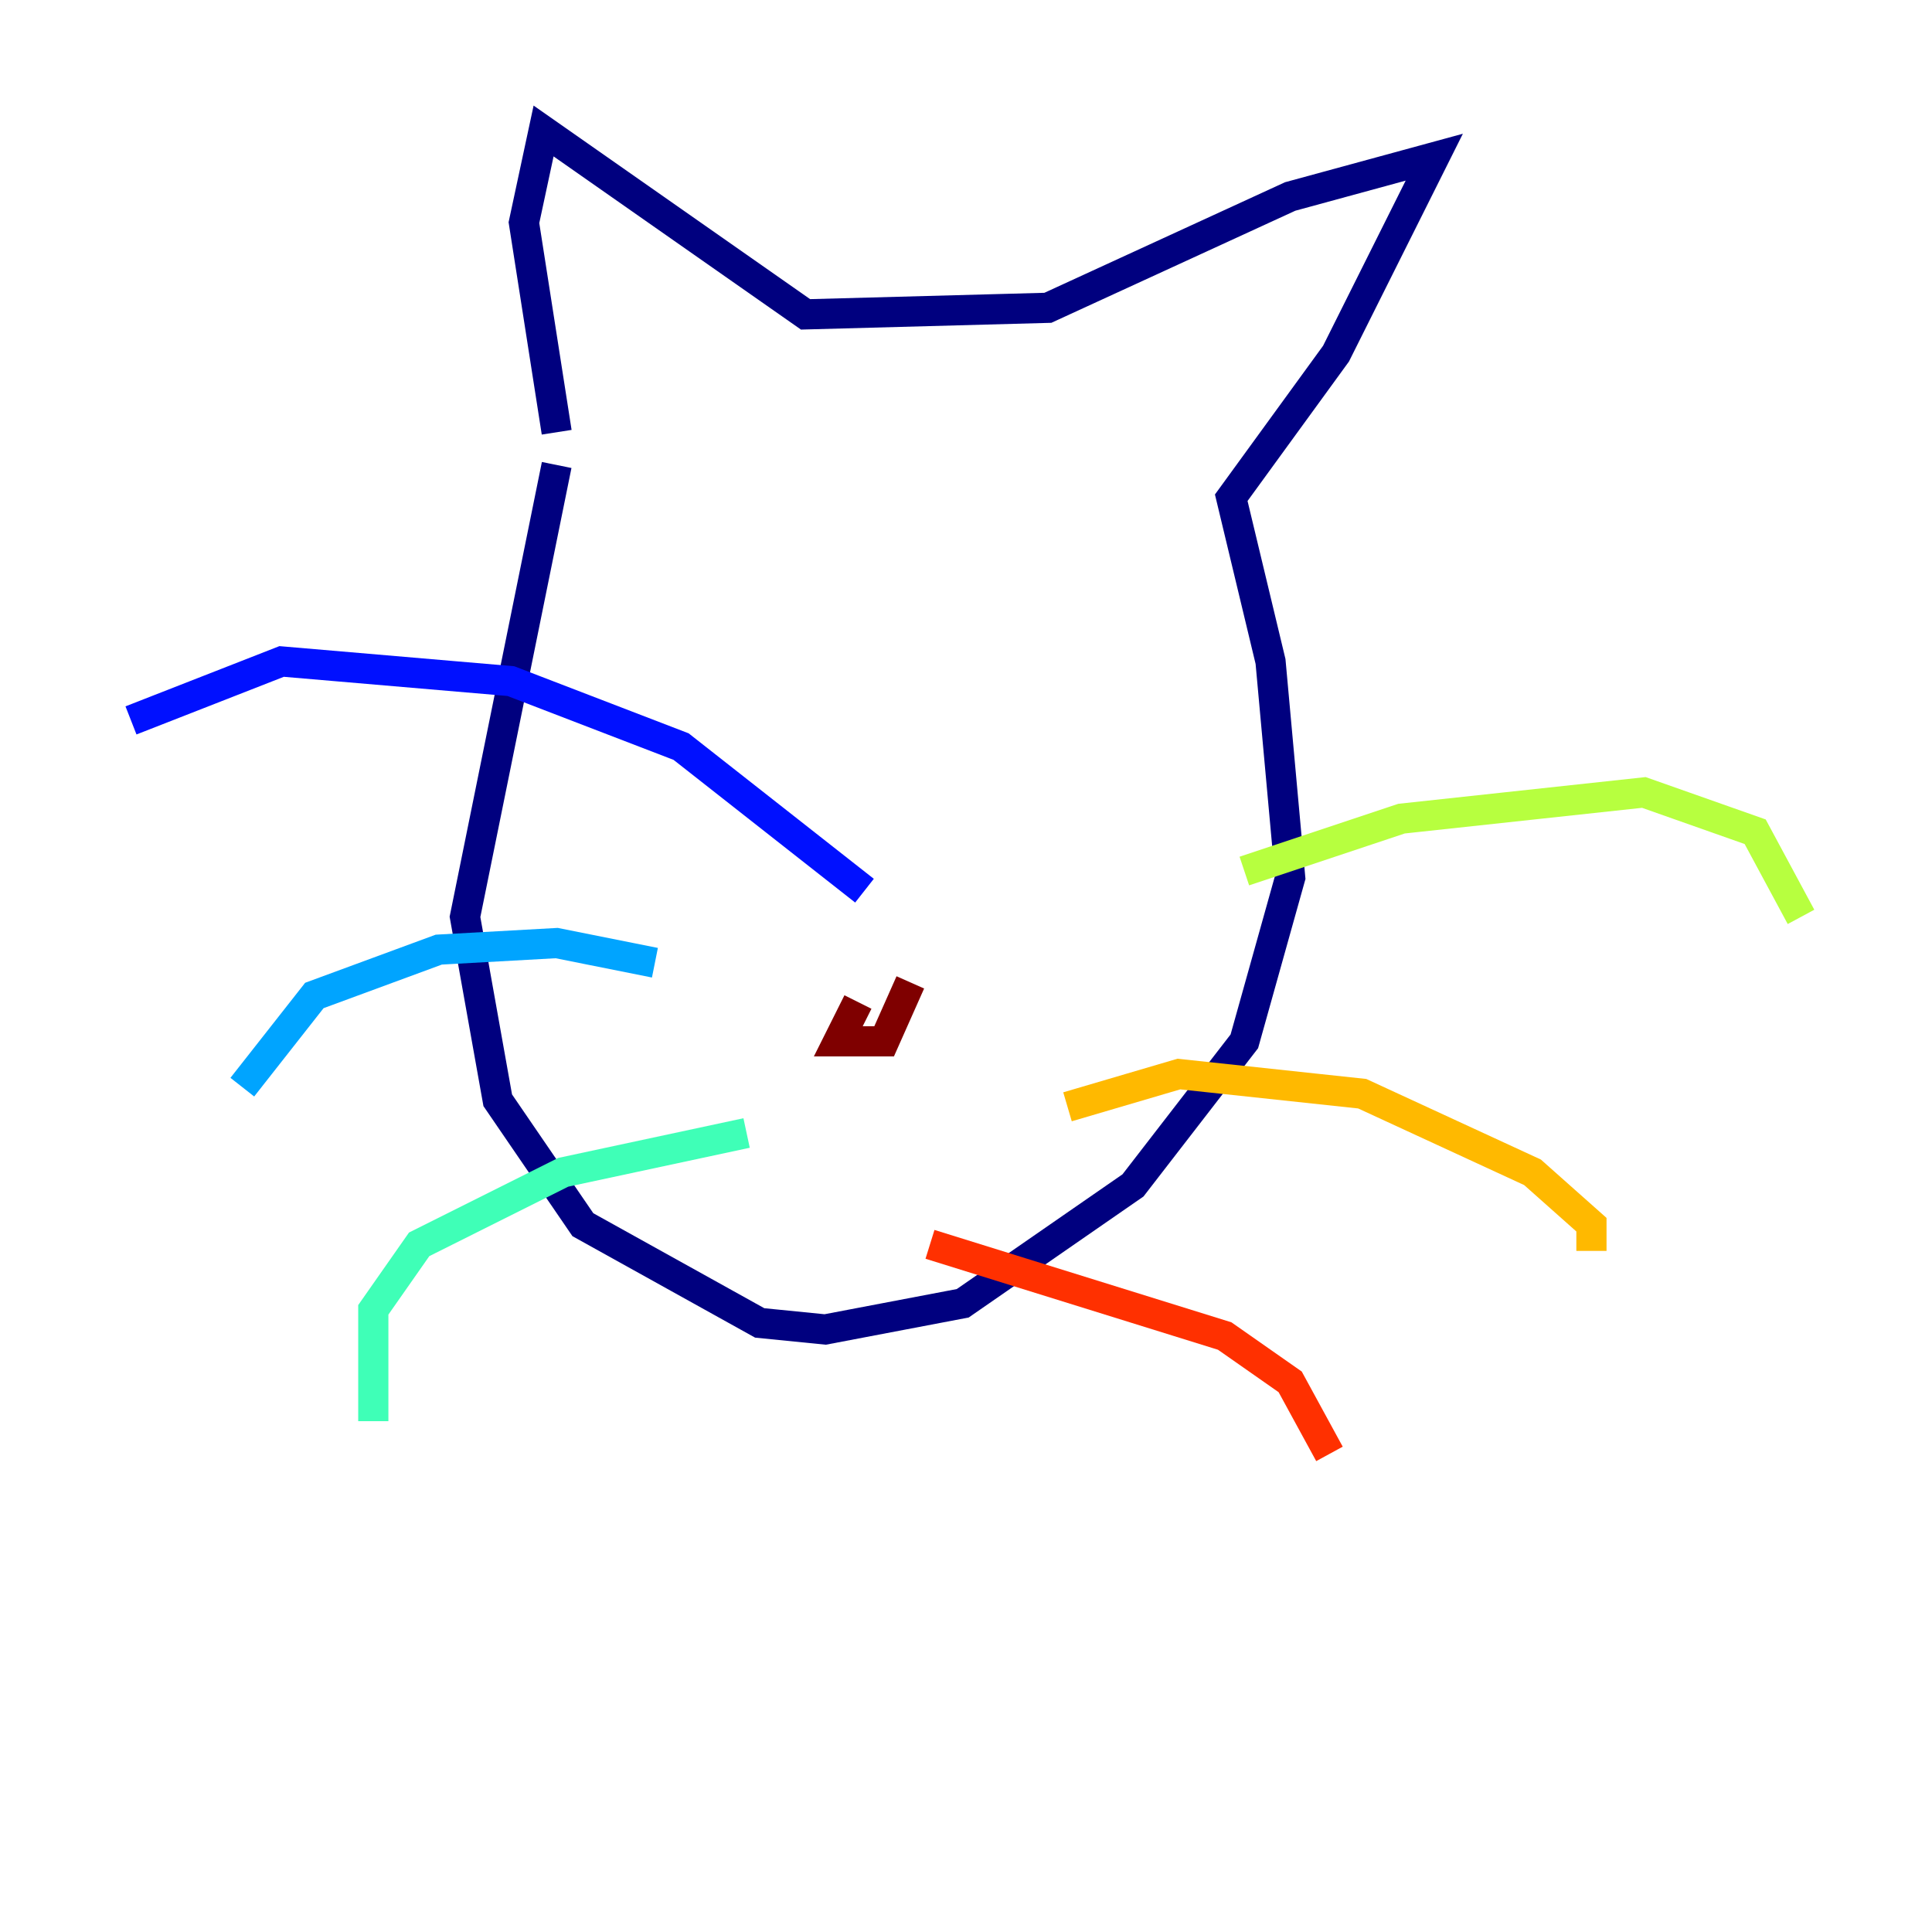 <?xml version="1.0" encoding="utf-8" ?>
<svg baseProfile="tiny" height="128" version="1.2" viewBox="0,0,128,128" width="128" xmlns="http://www.w3.org/2000/svg" xmlns:ev="http://www.w3.org/2001/xml-events" xmlns:xlink="http://www.w3.org/1999/xlink"><defs /><polyline fill="none" points="36.881,30.807 30.807,60.746 32.976,72.895 38.617,81.139 50.332,87.647 54.671,88.081 63.783,86.346 75.064,78.536 82.441,68.99 85.478,58.142 84.176,43.824 81.573,32.976 88.515,23.43 95.024,10.414 85.478,13.017 69.424,20.393 53.37,20.827 36.014,8.678 34.712,14.752 36.881,28.637" stroke="#00007f" stroke-width="2" /><polyline fill="none" points="57.275,59.01 45.125,49.464 33.844,45.125 18.658,43.824 8.678,47.729" stroke="#0010ff" stroke-width="2" /><polyline fill="none" points="43.39,63.783 36.881,62.481 29.071,62.915 20.827,65.953 16.054,72.027" stroke="#00a4ff" stroke-width="2" /><polyline fill="none" points="49.464,75.064 37.315,77.668 27.77,82.441 24.732,86.78 24.732,94.156" stroke="#3fffb7" stroke-width="2" /><polyline fill="none" points="82.441,57.709 92.854,54.237 108.909,52.502 116.285,55.105 119.322,60.746" stroke="#b7ff3f" stroke-width="2" /><polyline fill="none" points="70.725,73.329 78.102,71.159 90.251,72.461 101.532,77.668 105.437,81.139 105.437,82.875" stroke="#ffb900" stroke-width="2" /><polyline fill="none" points="61.614,82.441 81.139,88.515 85.478,91.552 88.081,96.325" stroke="#ff3000" stroke-width="2" /><polyline fill="none" points="56.841,66.386 55.539,68.99 58.576,68.99 60.312,65.085" stroke="#7f0000" stroke-width="2" /></svg>